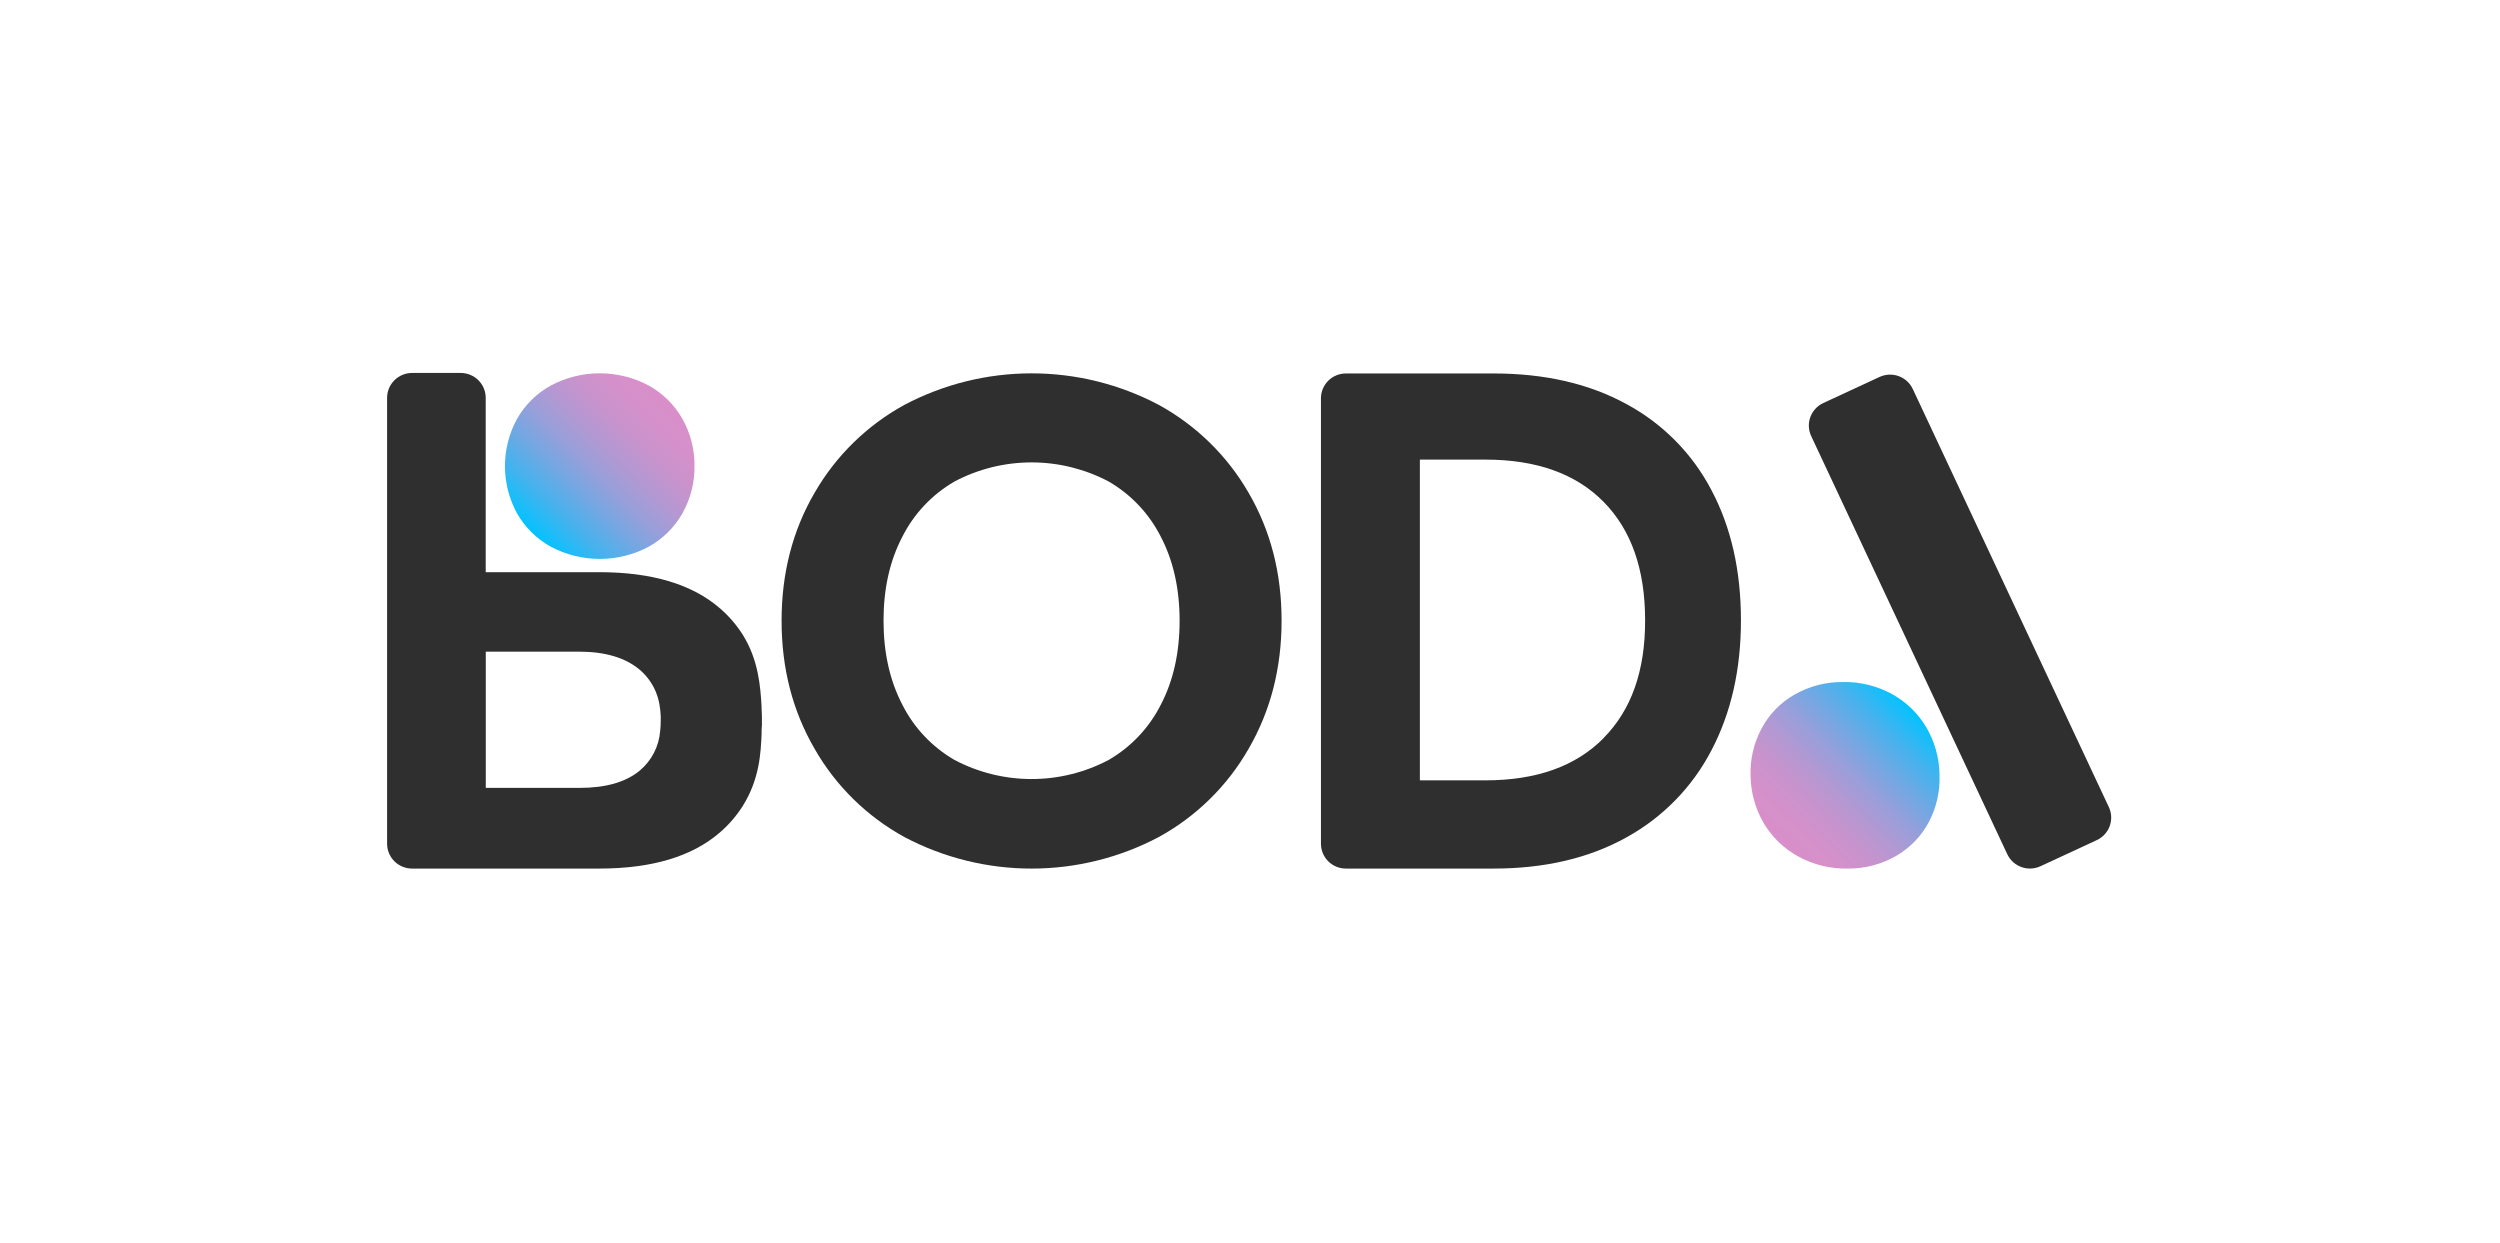 <svg width="177" height="88" viewBox="0 0 177 88" fill="none" xmlns="http://www.w3.org/2000/svg">
<path d="M53.917 50.053C53.917 50.021 53.917 49.992 53.917 49.96C53.833 48.611 53.706 46.726 52.582 44.932C52.14 44.235 51.598 43.608 50.972 43.069C49.005 41.363 46.155 40.51 42.422 40.51H34.388V28.165C34.388 27.698 34.201 27.251 33.87 26.921C33.538 26.591 33.087 26.405 32.618 26.405H29.176C28.707 26.405 28.257 26.591 27.925 26.921C27.593 27.251 27.406 27.698 27.406 28.165V59.735C27.406 60.202 27.593 60.65 27.925 60.98C28.257 61.31 28.707 61.495 29.176 61.495H42.422C46.158 61.495 49.008 60.641 50.972 58.934C51.598 58.395 52.14 57.767 52.582 57.071C53.779 55.164 53.863 53.299 53.922 51.952C53.922 51.92 53.922 51.889 53.922 51.857C53.922 51.686 53.922 51.52 53.944 51.368V51.268C53.949 50.913 53.944 50.505 53.917 50.053ZM45.293 54.56C44.31 55.375 42.889 55.783 41.03 55.783H34.393V46.137H40.986C42.835 46.137 44.264 46.559 45.273 47.403C45.506 47.597 45.715 47.817 45.898 48.058C45.912 48.072 45.925 48.087 45.935 48.105C46.326 48.635 46.586 49.25 46.692 49.899C46.74 50.165 46.769 50.433 46.78 50.703C46.78 50.801 46.78 50.901 46.78 51.001C46.782 51.255 46.768 51.508 46.739 51.759C46.697 52.298 46.547 52.823 46.299 53.304C46.051 53.785 45.709 54.212 45.293 54.56Z" fill="#2F2F2F"/>
<path d="M49.17 33C49.185 34.169 48.891 35.322 48.317 36.342C47.755 37.333 46.929 38.151 45.93 38.706C44.864 39.274 43.673 39.571 42.464 39.571C41.254 39.571 40.063 39.274 38.998 38.706C37.995 38.152 37.167 37.334 36.603 36.342C36.043 35.316 35.75 34.167 35.75 33C35.75 31.833 36.043 30.685 36.603 29.659C37.166 28.666 37.995 27.848 38.998 27.295C40.063 26.727 41.254 26.43 42.464 26.43C43.673 26.43 44.864 26.727 45.93 27.295C46.929 27.849 47.755 28.667 48.317 29.659C48.891 30.679 49.185 31.831 49.17 33Z" fill="url(#paint0_linear_1374_3896)"/>
<path d="M82.036 28.663C84.695 30.119 86.899 32.276 88.405 34.897C89.959 37.564 90.736 40.579 90.736 43.941C90.736 47.303 89.959 50.325 88.405 53.008C86.904 55.638 84.7 57.804 82.036 59.265C79.265 60.73 76.174 61.496 73.036 61.496C69.898 61.496 66.807 60.73 64.036 59.265C61.373 57.805 59.169 55.639 57.669 53.008C56.112 50.325 55.334 47.303 55.336 43.941C55.338 40.579 56.115 37.564 57.669 34.897C59.174 32.276 61.377 30.119 64.036 28.663C66.807 27.199 69.898 26.433 73.036 26.433C76.174 26.433 79.265 27.199 82.036 28.663ZM67.571 34.095C65.986 35.015 64.705 36.374 63.884 38.006C62.995 39.706 62.552 41.687 62.554 43.948C62.555 46.21 62.999 48.19 63.884 49.888C64.704 51.521 65.986 52.88 67.571 53.8C69.253 54.69 71.13 55.156 73.036 55.156C74.942 55.156 76.819 54.69 78.501 53.8C80.085 52.879 81.367 51.52 82.188 49.888C83.073 48.19 83.516 46.21 83.516 43.948C83.516 41.687 83.073 39.706 82.188 38.006C81.366 36.375 80.085 35.016 78.501 34.095C76.819 33.204 74.942 32.738 73.036 32.738C71.13 32.738 69.253 33.204 67.571 34.095Z" fill="#2F2F2F"/>
<path d="M121.175 34.711C119.824 32.118 117.721 29.988 115.137 28.6C112.498 27.159 109.365 26.44 105.736 26.441H95.293C95.061 26.441 94.832 26.486 94.617 26.573C94.403 26.661 94.207 26.79 94.043 26.953C93.879 27.116 93.748 27.309 93.659 27.522C93.57 27.735 93.524 27.963 93.523 28.194V59.742C93.524 59.973 93.57 60.201 93.659 60.414C93.748 60.627 93.879 60.821 94.043 60.983C94.207 61.146 94.403 61.275 94.617 61.363C94.832 61.451 95.061 61.495 95.293 61.495H105.736C109.365 61.495 112.498 60.761 115.137 59.295C117.721 57.875 119.823 55.723 121.175 53.113C122.563 50.463 123.258 47.4 123.259 43.924C123.259 40.407 122.565 37.336 121.175 34.711ZM113.527 52.267C111.56 54.254 108.774 55.248 105.169 55.249H100.527V32.54H105.166C108.772 32.54 111.558 33.534 113.524 35.52C115.491 37.507 116.474 40.305 116.474 43.914C116.483 47.491 115.5 50.272 113.527 52.257V52.267Z" fill="#2F2F2F"/>
<path d="M133.072 26.688L129.089 28.535C128.203 28.946 127.819 29.993 128.232 30.874L142.115 60.477C142.528 61.358 143.581 61.739 144.467 61.328L148.451 59.481C149.337 59.07 149.72 58.023 149.307 57.142L135.424 27.54C135.011 26.659 133.958 26.278 133.072 26.688Z" fill="#2F2F2F"/>
<path d="M137.318 54.841C137.367 56.009 137.105 57.169 136.559 58.205C136.029 59.202 135.228 60.031 134.248 60.598C133.208 61.196 132.027 61.505 130.826 61.495C129.61 61.522 128.407 61.231 127.34 60.651C126.321 60.102 125.471 59.288 124.881 58.295C124.283 57.278 123.96 56.124 123.942 54.946C123.897 53.775 124.165 52.612 124.719 51.578C125.249 50.578 126.053 49.748 127.037 49.185C128.083 48.585 129.272 48.275 130.479 48.288C131.687 48.264 132.881 48.556 133.94 49.133C134.951 49.687 135.793 50.501 136.379 51.49C136.977 52.508 137.301 53.662 137.318 54.841Z" fill="url(#paint1_linear_1374_3896)"/>
<defs>
<linearGradient id="paint0_linear_1374_3896" x1="37.697" y1="37.748" x2="47.184" y2="28.207" gradientUnits="userSpaceOnUse">
<stop stop-color="#00C3FF"/>
<stop offset="0.03" stop-color="#0EC0FC"/>
<stop offset="0.17" stop-color="#43B3EE"/>
<stop offset="0.32" stop-color="#71A8E3"/>
<stop offset="0.46" stop-color="#979FDA"/>
<stop offset="0.6" stop-color="#B498D2"/>
<stop offset="0.73" stop-color="#C893CD"/>
<stop offset="0.87" stop-color="#D590CA"/>
<stop offset="1" stop-color="#D98FC9"/>
</linearGradient>
<linearGradient id="paint1_linear_1374_3896" x1="125.914" y1="59.593" x2="135.31" y2="50.141" gradientUnits="userSpaceOnUse">
<stop stop-color="#D98FC9"/>
<stop offset="0.13" stop-color="#D590CA"/>
<stop offset="0.27" stop-color="#C893CD"/>
<stop offset="0.4" stop-color="#B498D2"/>
<stop offset="0.54" stop-color="#979FDA"/>
<stop offset="0.68" stop-color="#71A8E3"/>
<stop offset="0.83" stop-color="#43B3EE"/>
<stop offset="0.97" stop-color="#0EC0FC"/>
<stop offset="1" stop-color="#00C3FF"/>
</linearGradient>
</defs>
</svg>
